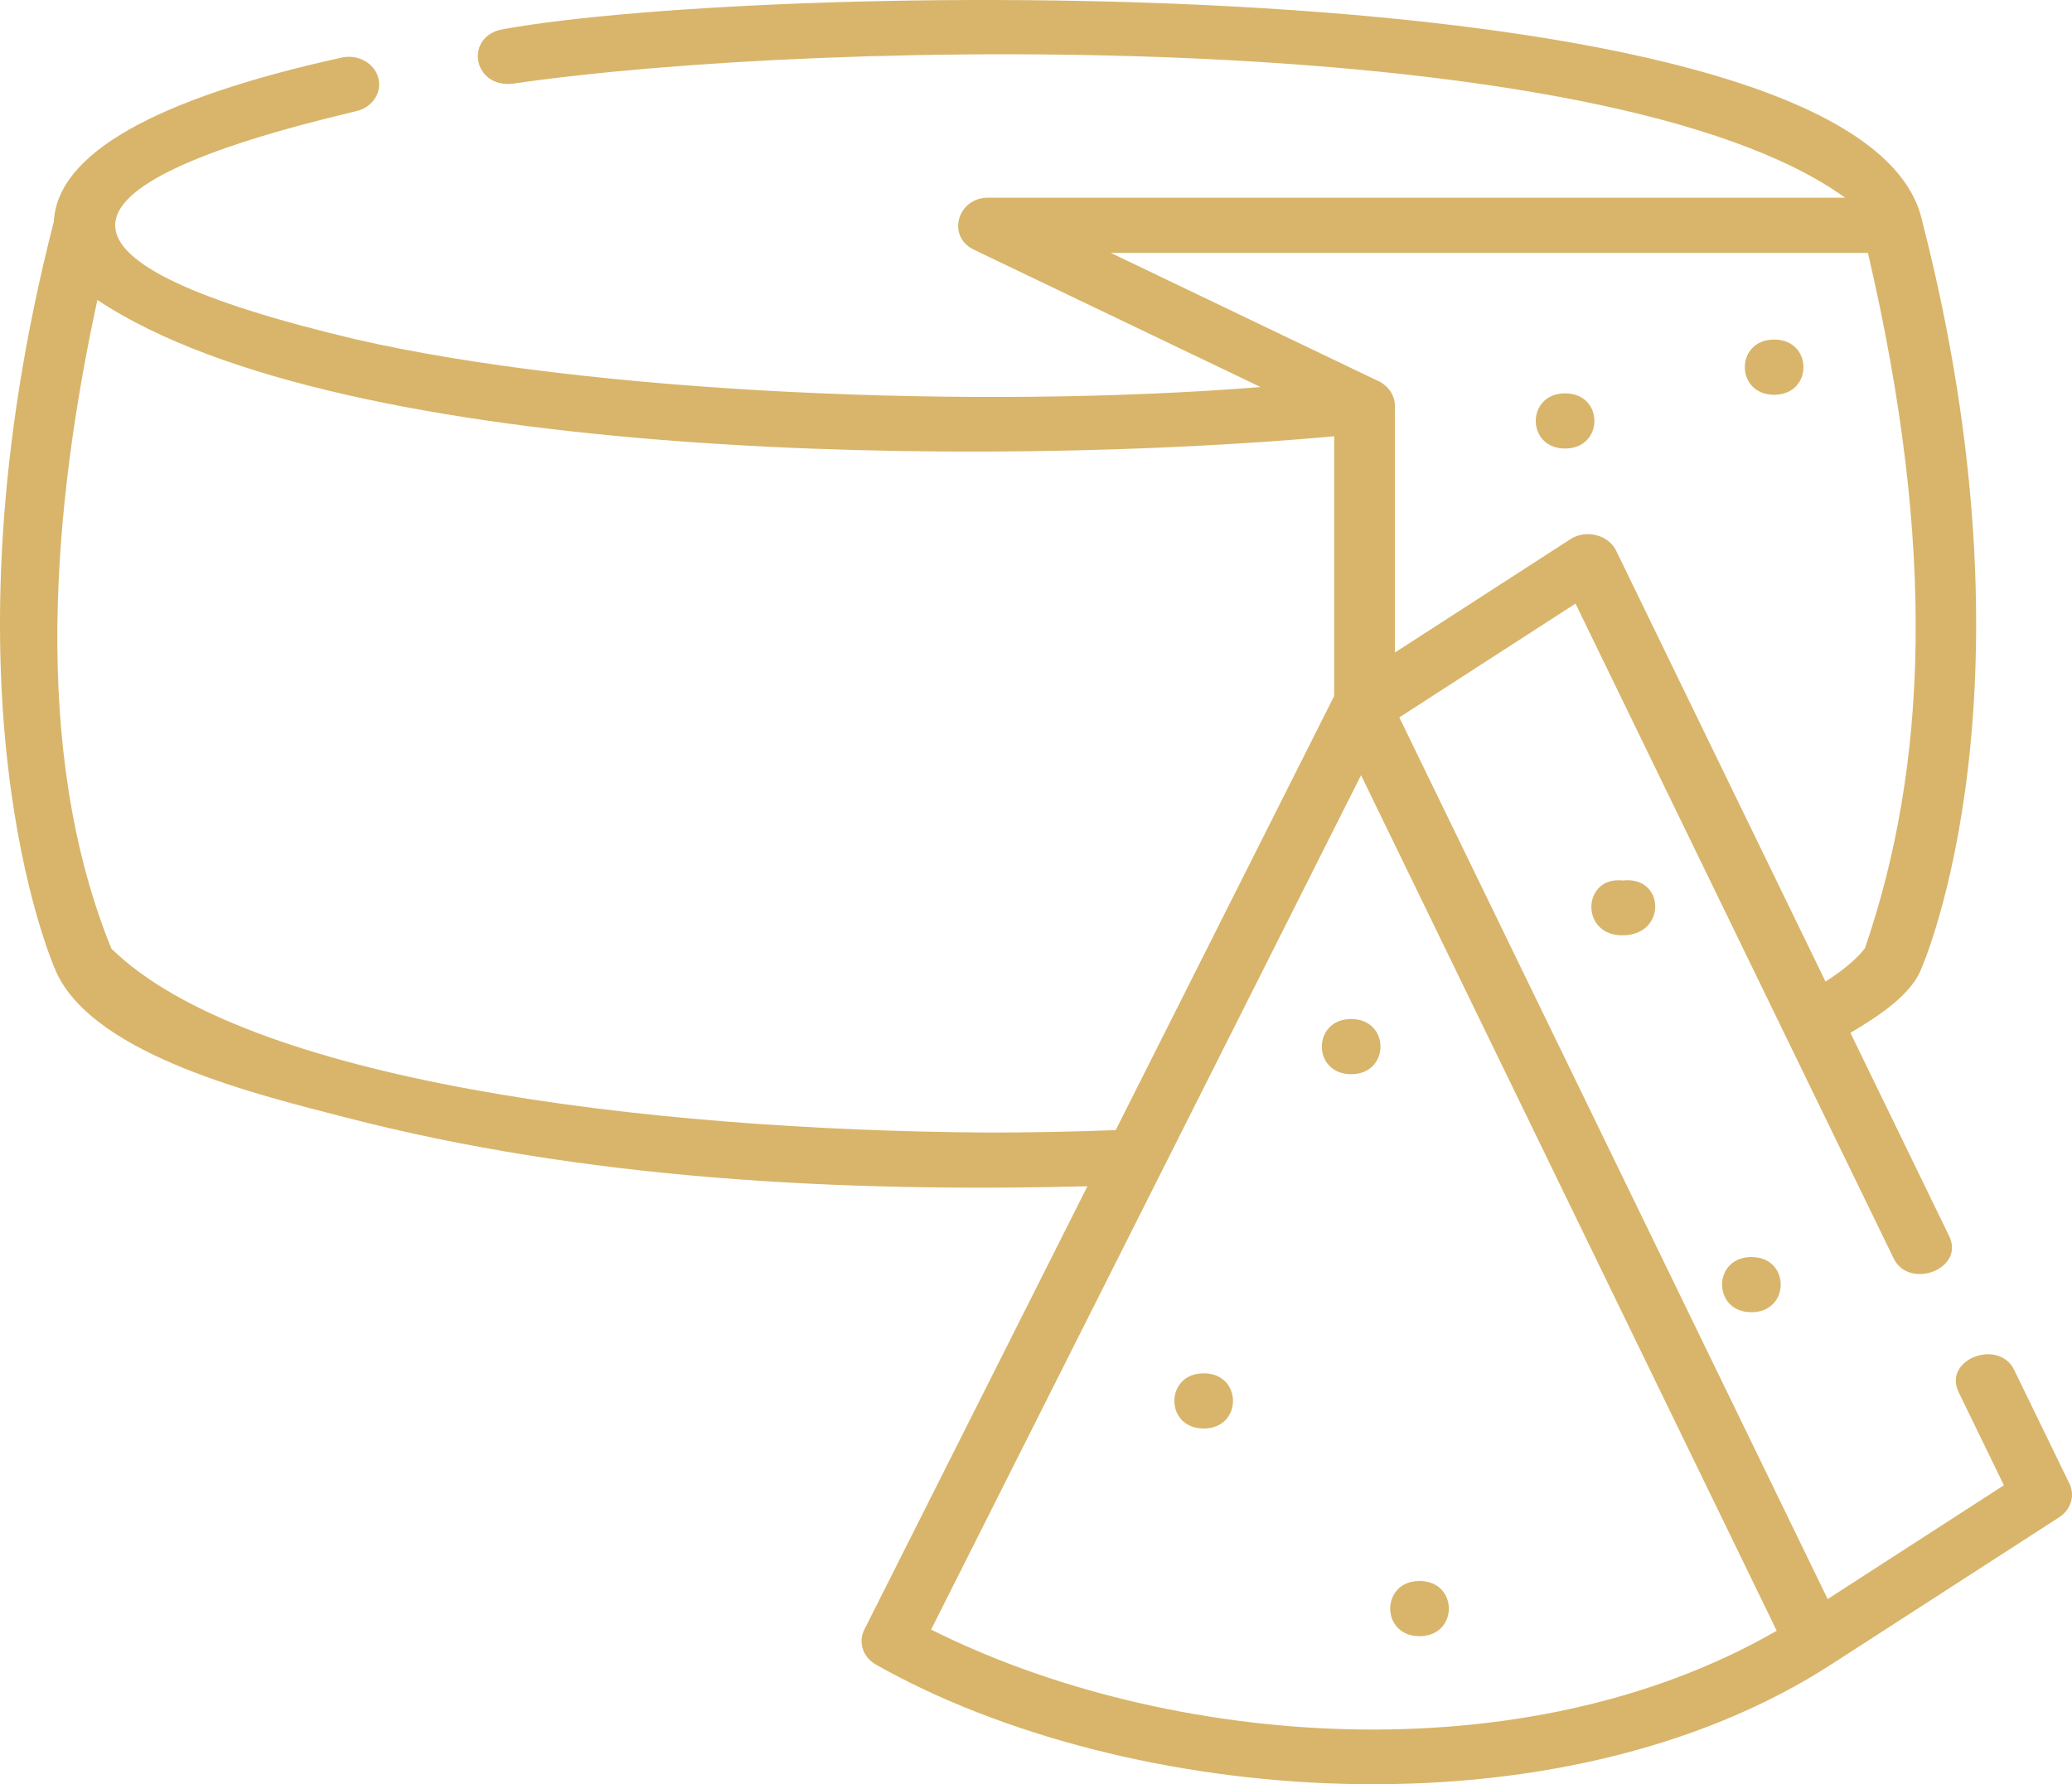 <svg width="137" height="118" viewBox="0 0 137 118" fill="none" xmlns="http://www.w3.org/2000/svg">
<path d="M103.483 29.663C106.065 29.663 106.07 26.014 103.483 26.014C100.901 26.014 100.897 29.663 103.483 29.663Z" fill="#D8B56A"/>
<path d="M117.305 26.107C119.888 26.107 119.892 22.457 117.305 22.457C114.723 22.457 114.719 26.107 117.305 26.107Z" fill="#D8B56A"/>
<path d="M136.829 98.116L133.176 90.597C132.162 88.507 128.445 89.888 129.505 92.072L132.496 98.228L120.846 105.753L92.522 47.444L104.172 39.919L125.208 83.225C126.223 85.314 129.94 83.934 128.879 81.75L122.349 68.307C123.959 67.347 126.204 65.948 126.967 64.232C127.301 63.48 135.025 45.508 127.102 14.649C123.458 -2.463 51.018 -1.274 33.282 1.928C30.694 2.355 31.23 5.821 33.886 5.536C54.963 2.47 106.336 1.759 122 13.075H65.331C63.292 13.075 62.582 15.652 64.396 16.514L83.349 25.597C64.519 27.105 39.025 25.991 23.537 22.445C2.307 17.414 2.31 12.385 23.537 7.355C24.614 7.117 25.275 6.131 25.014 5.151C24.753 4.172 23.668 3.571 22.591 3.808C10.188 6.542 3.792 10.189 3.561 14.649C-4.362 45.508 3.362 63.48 3.696 64.232C6.187 69.859 17.339 72.467 22.862 73.904C38.711 78.004 55.509 78.86 71.9 78.455L57.148 107.777C56.731 108.608 57.053 109.592 57.902 110.079C74.437 119.446 103.056 121.796 121.183 110.012C121.182 110.013 136.155 100.342 136.155 100.342C136.932 99.839 137.214 98.909 136.829 98.116ZM123.507 16.725C128.059 36.251 127.427 50.713 123.311 62.708C122.892 63.254 122.119 64.01 120.702 64.916L106.849 36.399C106.368 35.409 104.896 34.974 103.852 35.648L92.23 43.156V26.829C92.23 26.119 91.749 25.437 91.02 25.148L73.444 16.725L123.507 16.725ZM65.331 74.902C42.564 74.751 16.281 71.478 7.363 62.735C2.001 49.524 3.518 33.325 6.438 19.838C22.749 30.683 65.579 30.916 88.216 28.853V46.028C88.2 46.054 73.786 74.709 73.77 74.739C70.999 74.845 68.168 74.902 65.331 74.902ZM61.564 107.772L89.992 51.268L117.476 107.849C100.741 117.501 77.158 115.592 61.564 107.772Z" fill="#D8B56A"/>
<path d="M79.587 90.824C77.004 90.824 77 94.474 79.587 94.474C82.169 94.474 82.173 90.824 79.587 90.824Z" fill="#D8B56A"/>
<path d="M89.339 67.393C86.756 67.393 86.752 71.042 89.339 71.042C91.921 71.042 91.925 67.393 89.339 67.393Z" fill="#D8B56A"/>
<path d="M115.802 86.783C118.384 86.783 118.388 83.133 115.802 83.133C113.219 83.133 113.215 86.783 115.802 86.783Z" fill="#D8B56A"/>
<path d="M107.3 58.231C104.567 57.919 104.44 62.016 107.444 61.854C110.222 61.705 110.041 57.917 107.3 58.231Z" fill="#D8B56A"/>
<path d="M93.858 104.559C91.276 104.559 91.272 108.208 93.858 108.208C96.441 108.208 96.445 104.559 93.858 104.559Z" fill="#D8B56A"/>
</svg>
